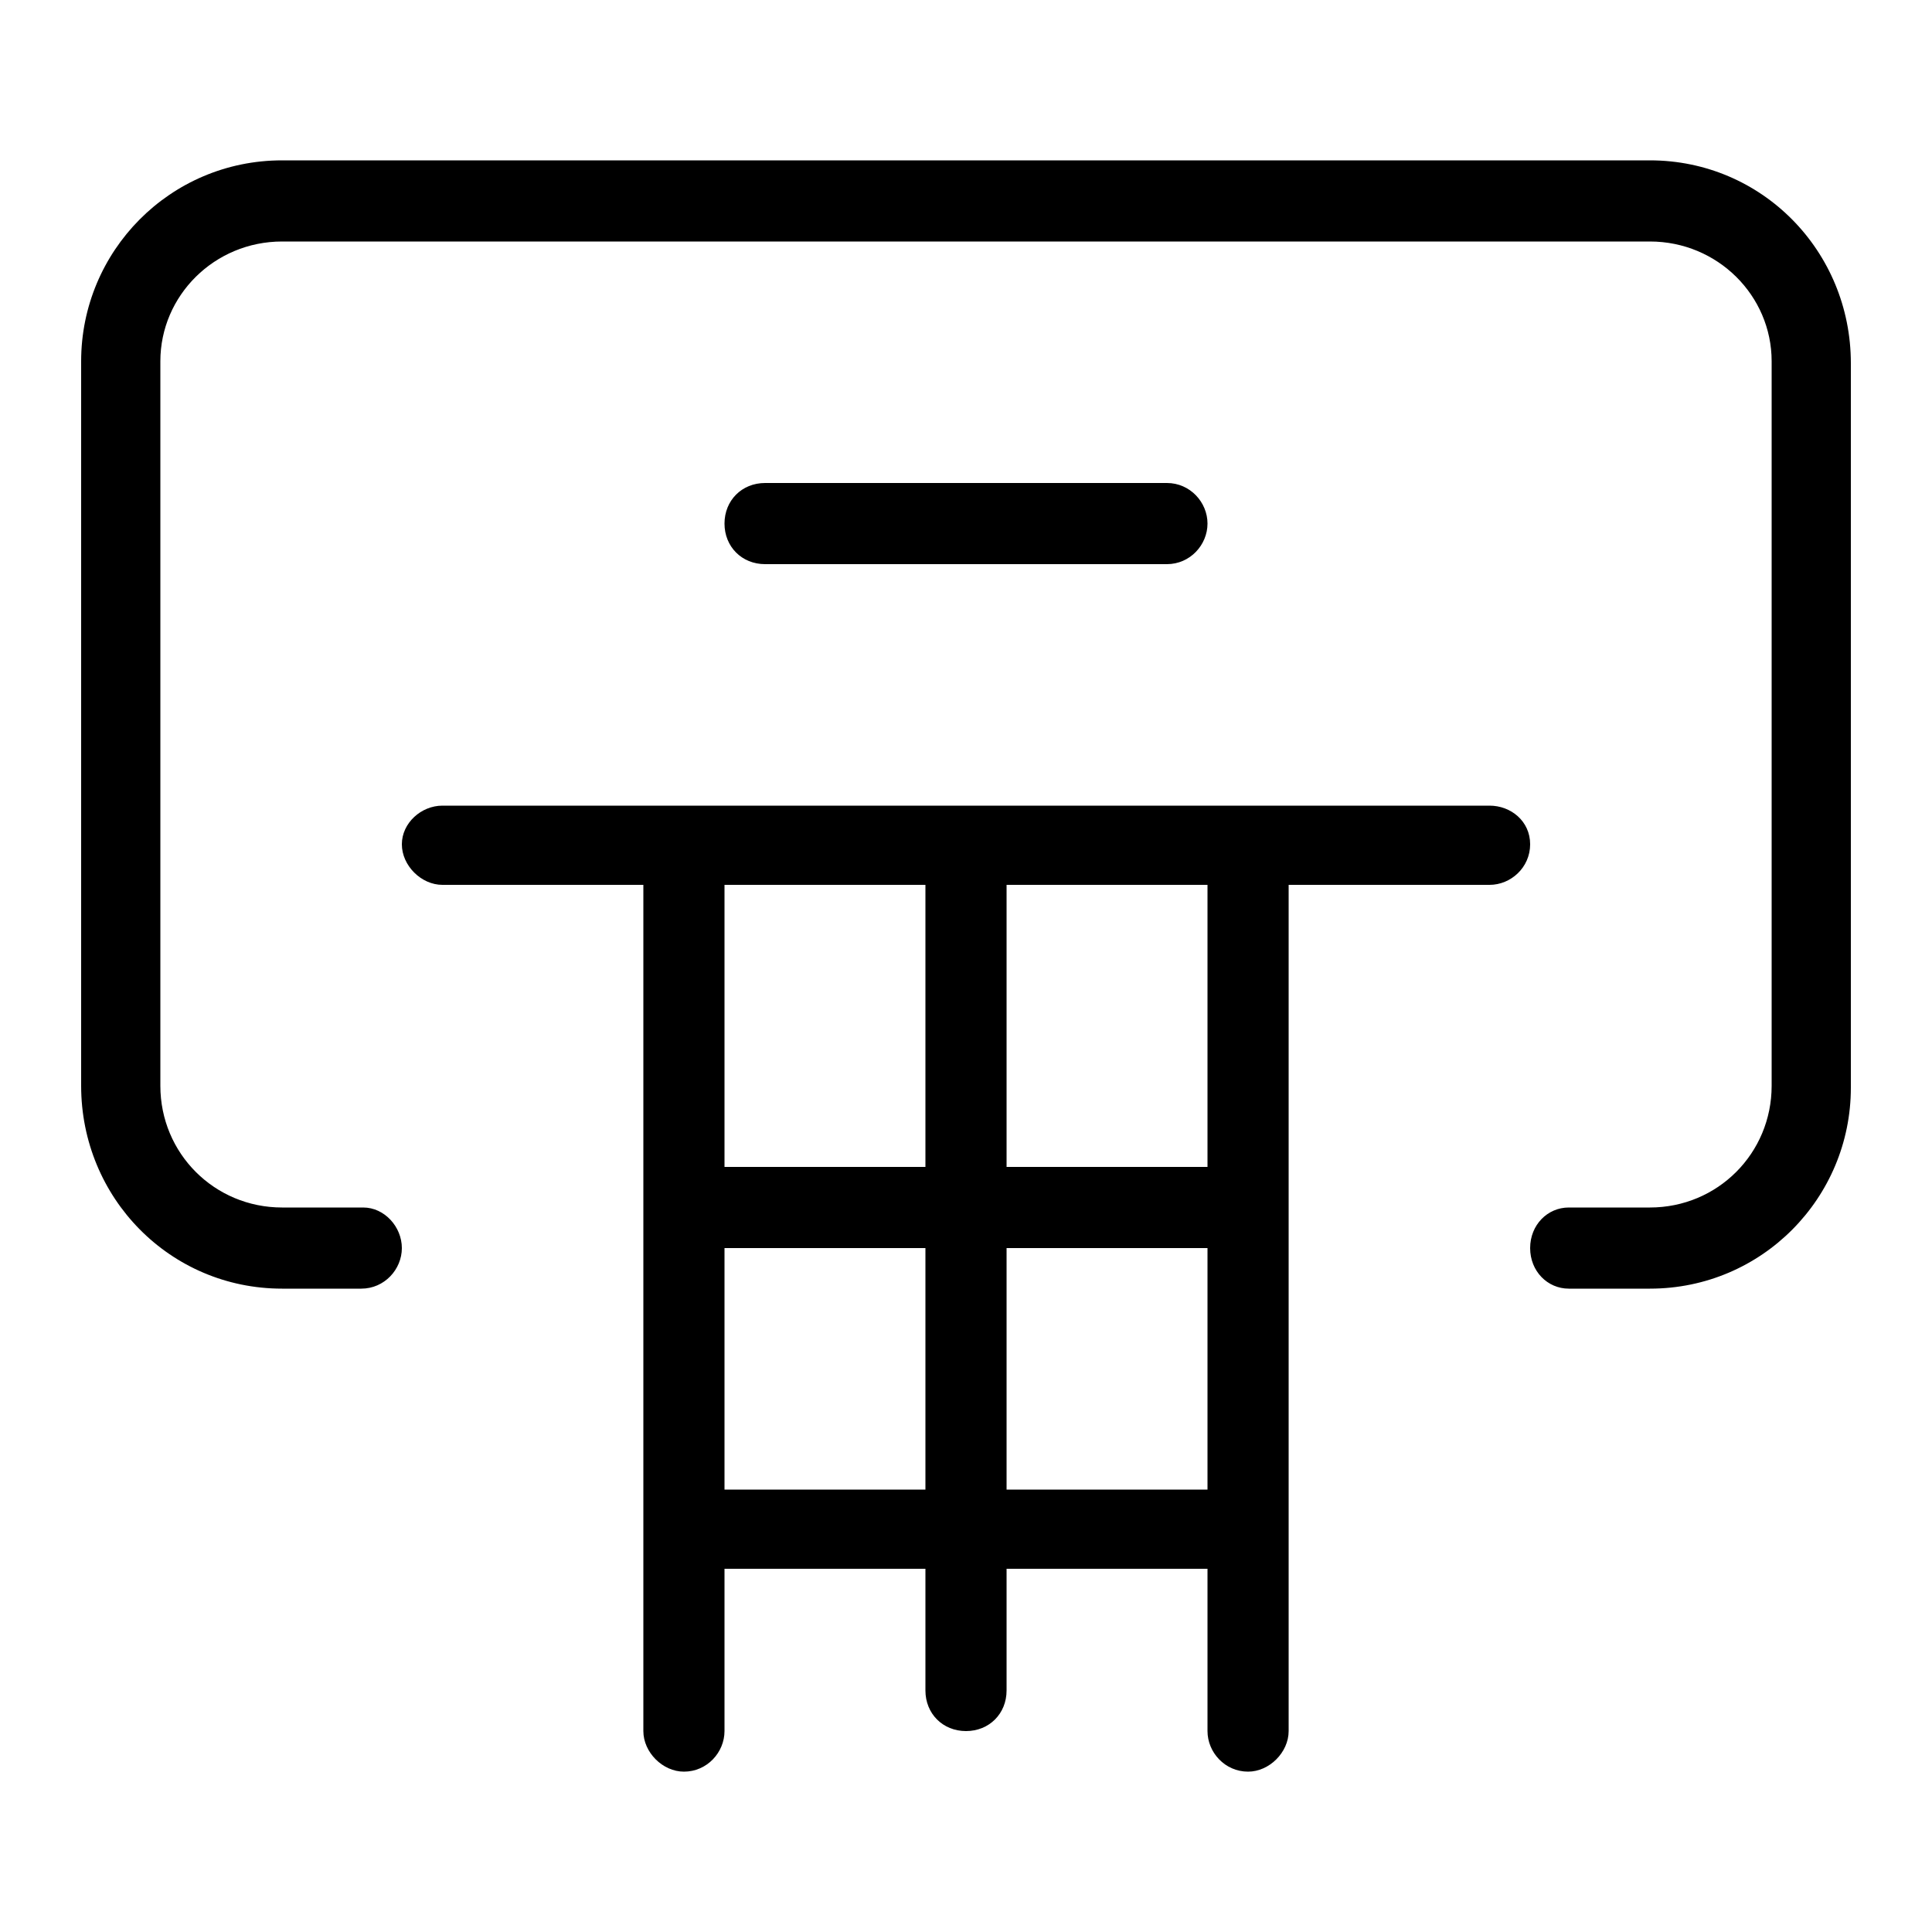 <svg xmlns="http://www.w3.org/2000/svg" width="24" height="24" viewBox="0 0 24 24">
<path d="M14.496 7.008c0.288 0 0.504-0.24 0.504-0.504s-0.216-0.504-0.504-0.504h-4.992c-0.288 0-0.504 0.216-0.504 0.504s0.216 0.504 0.504 0.504h4.992zM18.504 10.008h-13.008c-0.264 0-0.504 0.216-0.504 0.48s0.24 0.504 0.504 0.504h2.496v10.512c0 0.264 0.24 0.504 0.504 0.504v0c0.288 0 0.504-0.24 0.504-0.504v-2.016h2.496v1.512c0 0.288 0.216 0.504 0.504 0.504v0c0.288 0 0.504-0.216 0.504-0.504v-1.512h2.496v2.016c0 0.264 0.216 0.504 0.504 0.504v0c0.264 0 0.504-0.24 0.504-0.504v-10.512h2.496c0.264 0 0.504-0.216 0.504-0.504s-0.24-0.48-0.504-0.48zM11.496 18.504h-2.496v-3h2.496v3zM11.496 14.496h-2.496v-3.504h2.496v3.504zM15 18.504h-2.496v-3h2.496v3zM15 14.496h-2.496v-3.504h2.496v3.504zM20.496 1.992h-16.992c-1.392 0-2.496 1.128-2.496 2.496v9c0 1.392 1.104 2.52 2.496 2.52h0.984c0.288 0 0.504-0.24 0.504-0.504s-0.216-0.504-0.48-0.504h-1.008c-0.84 0-1.512-0.672-1.512-1.512v-9c0-0.816 0.672-1.488 1.512-1.488h16.992c0.84 0 1.512 0.672 1.512 1.488v9c0 0.84-0.672 1.512-1.512 1.512h-1.008c-0.264 0-0.48 0.216-0.48 0.504s0.216 0.504 0.48 0.504h1.008c1.392 0 2.496-1.128 2.496-2.496v-9c0-1.392-1.104-2.52-2.496-2.52z"></path>
</svg>
